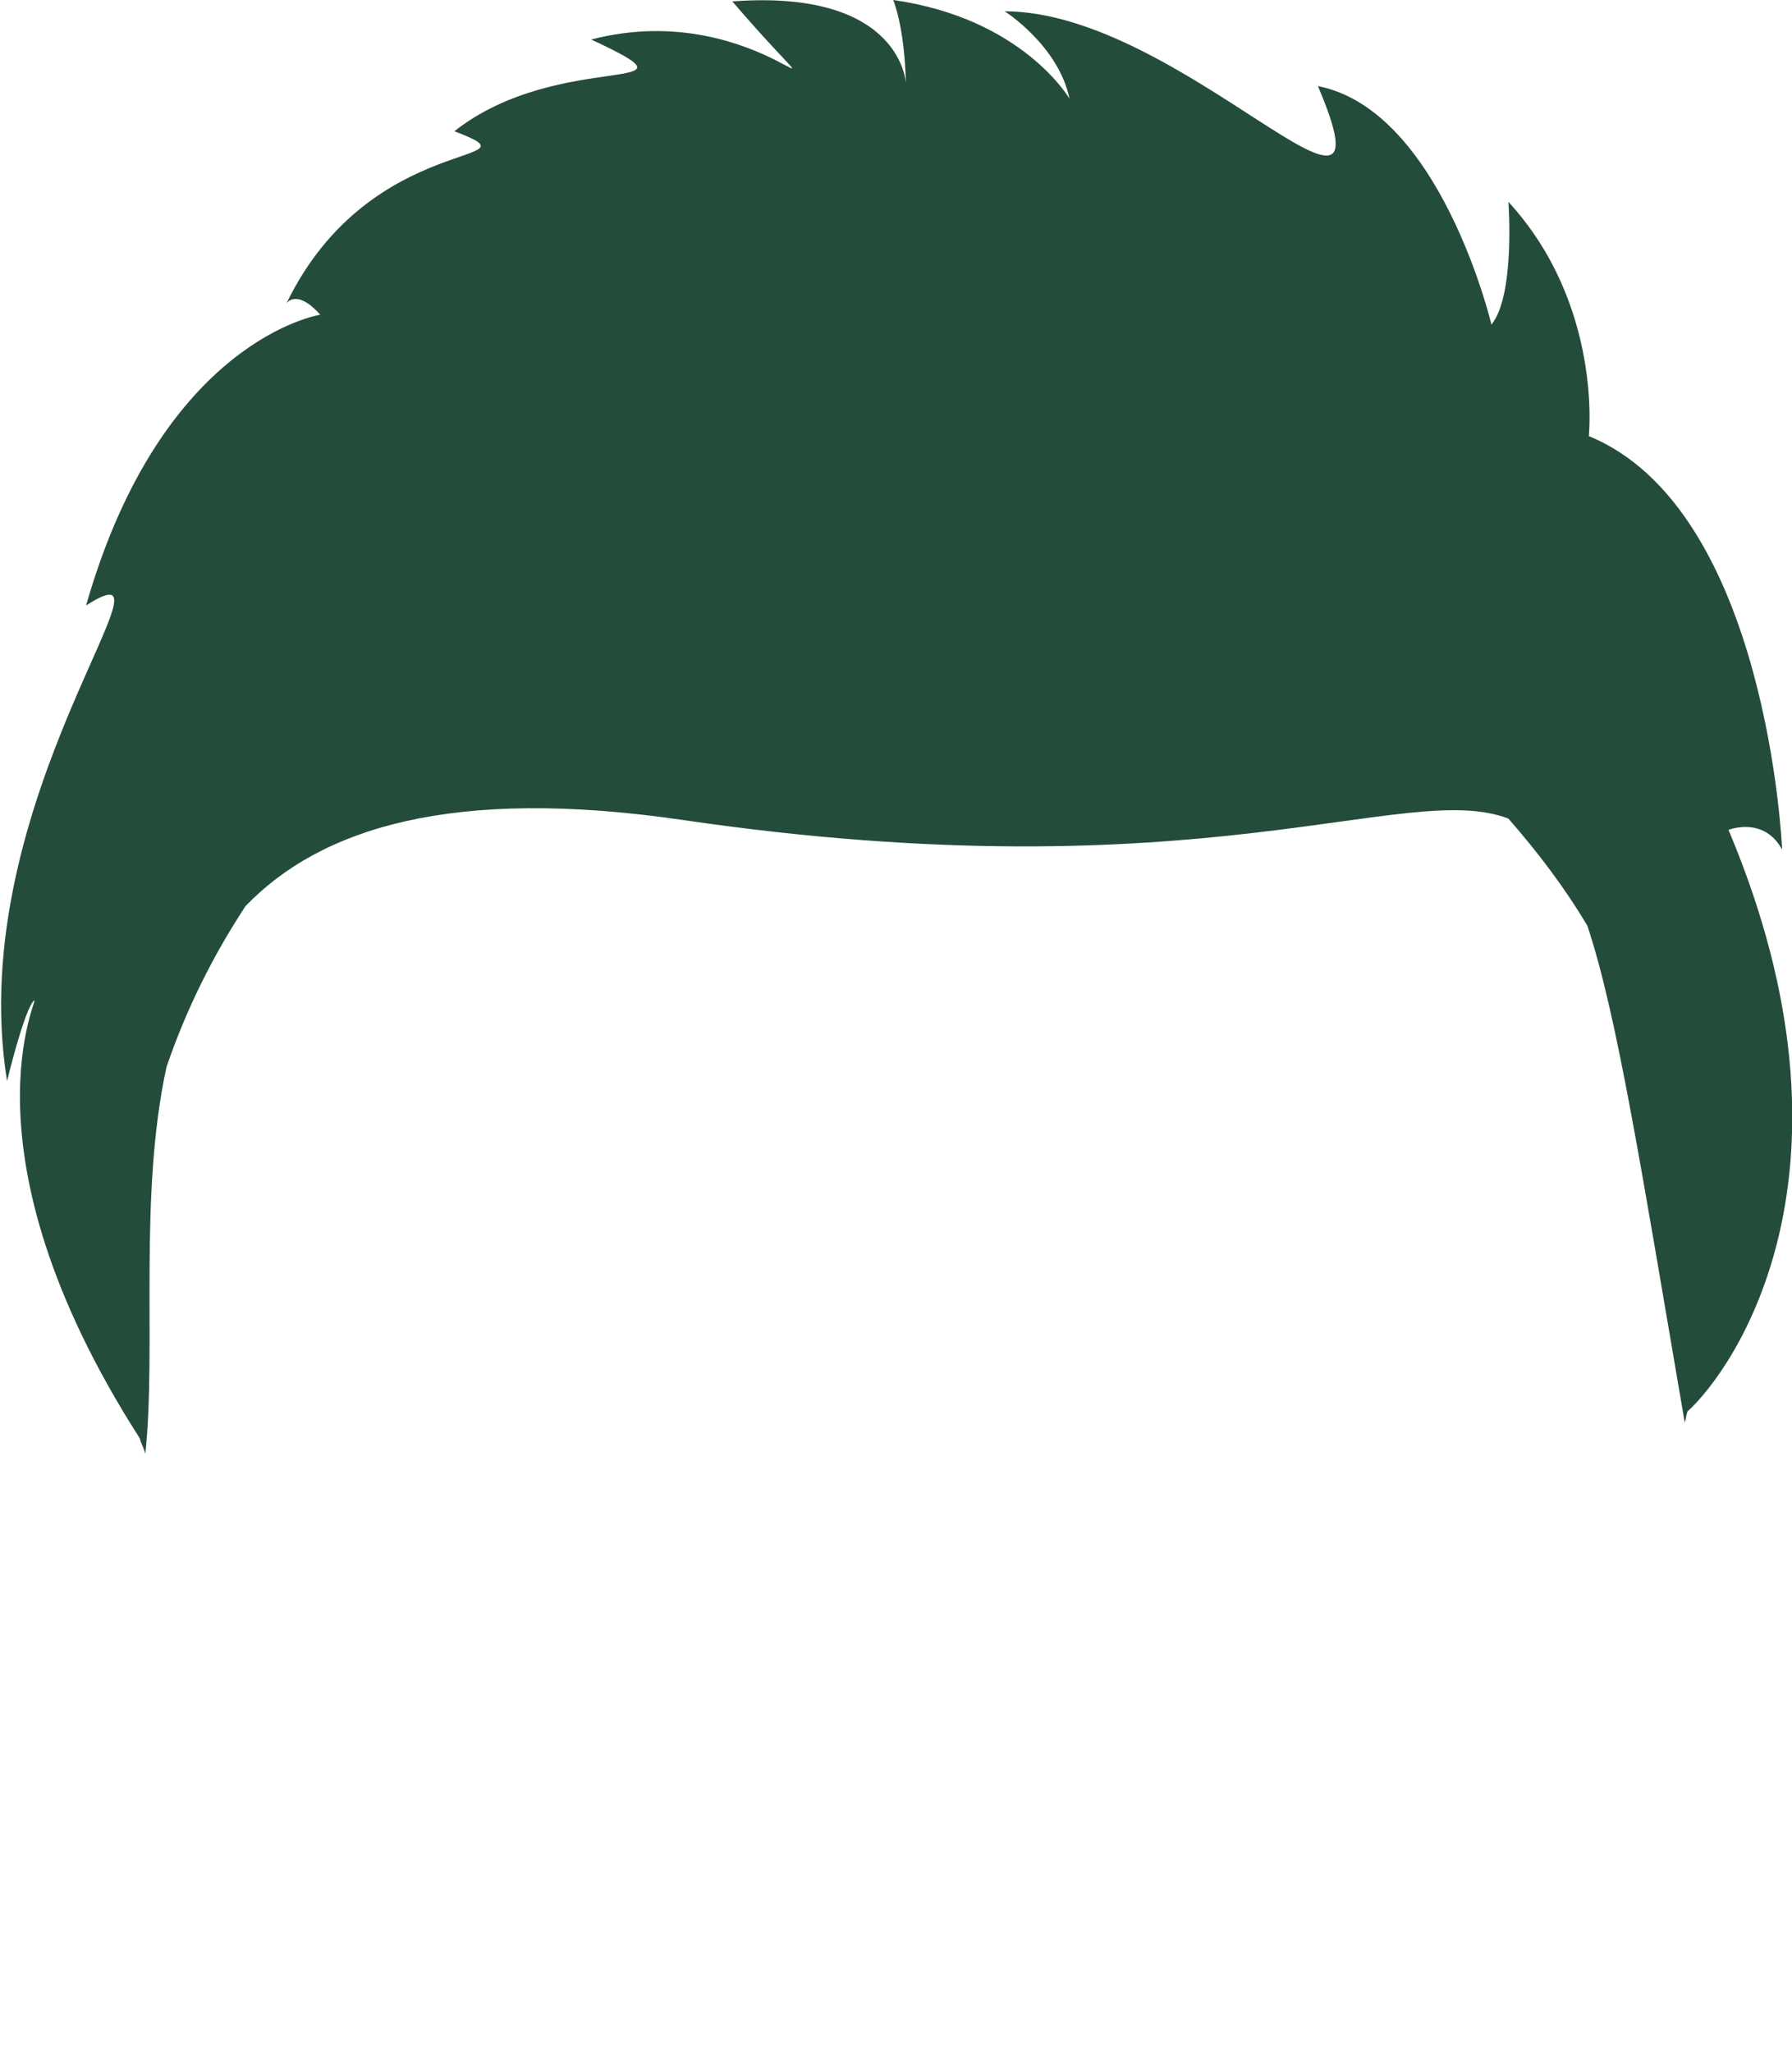 <?xml version="1.0" encoding="utf-8"?>
<!-- Generator: Adobe Illustrator 24.2.3, SVG Export Plug-In . SVG Version: 6.00 Build 0)  -->
<svg version="1.1" id="Layer_1" xmlns="http://www.w3.org/2000/svg" xmlns:xlink="http://www.w3.org/1999/xlink" x="0px" y="0px"
	 viewBox="0 0 127 145.4" style="enable-background:new 0 0 127 145.4;" xml:space="preserve">
<style type="text/css">
	.st0{fill:#244C3A;}
</style>
<path class="st0" d="M122.5,58.8c0,0,2.5-1,3.8,1.4c0,0-1-24.1-13.7-29.3c0,0,1-9.3-5.7-16.6c0,0,0.5,6.6-1.2,8.7
	c0,0-3.6-15.2-12.3-16.9c5.8,13.6-9.6-5.3-22.2-5.3c0,0,3.8,2.4,4.6,6.2c0,0-3.3-5.7-12.5-7c0,0,0.8,1.8,0.9,5.9
	c0,0-0.3-6.7-12.3-5.8c9.2,10.7,2.3-0.5-10,2.7c8.8,4.1-2.2,0.6-9.7,6.5c6.6,2.5-5.9-0.2-11.9,12.2c0,0,0.7-1.1,2.4,0.8
	c0,0-11.2,1.7-16.6,20.6c7.5-4.8-8.8,13.8-5.6,33.7c0,0,1.2-5,1.9-5.7c0.6-0.6-5.7,10.4,7.5,31c0.1,0.4,0.3,0.7,0.4,1.1
	c0.8-7.5-0.5-18.2,1.5-27.4c1.4-4.1,3.3-7.9,5.6-11.4c5.3-5.5,14.6-8.5,31-6.1c36.9,5.4,51.2-2.9,58.5-0.1c2.1,2.4,4,4.9,5.6,7.6
	c2.1,6.3,3.8,17.1,6.9,35.2c0.1-0.3,0.1-0.6,0.2-0.8C122.9,97,132.7,83,122.5,58.8z"/>
</svg>
